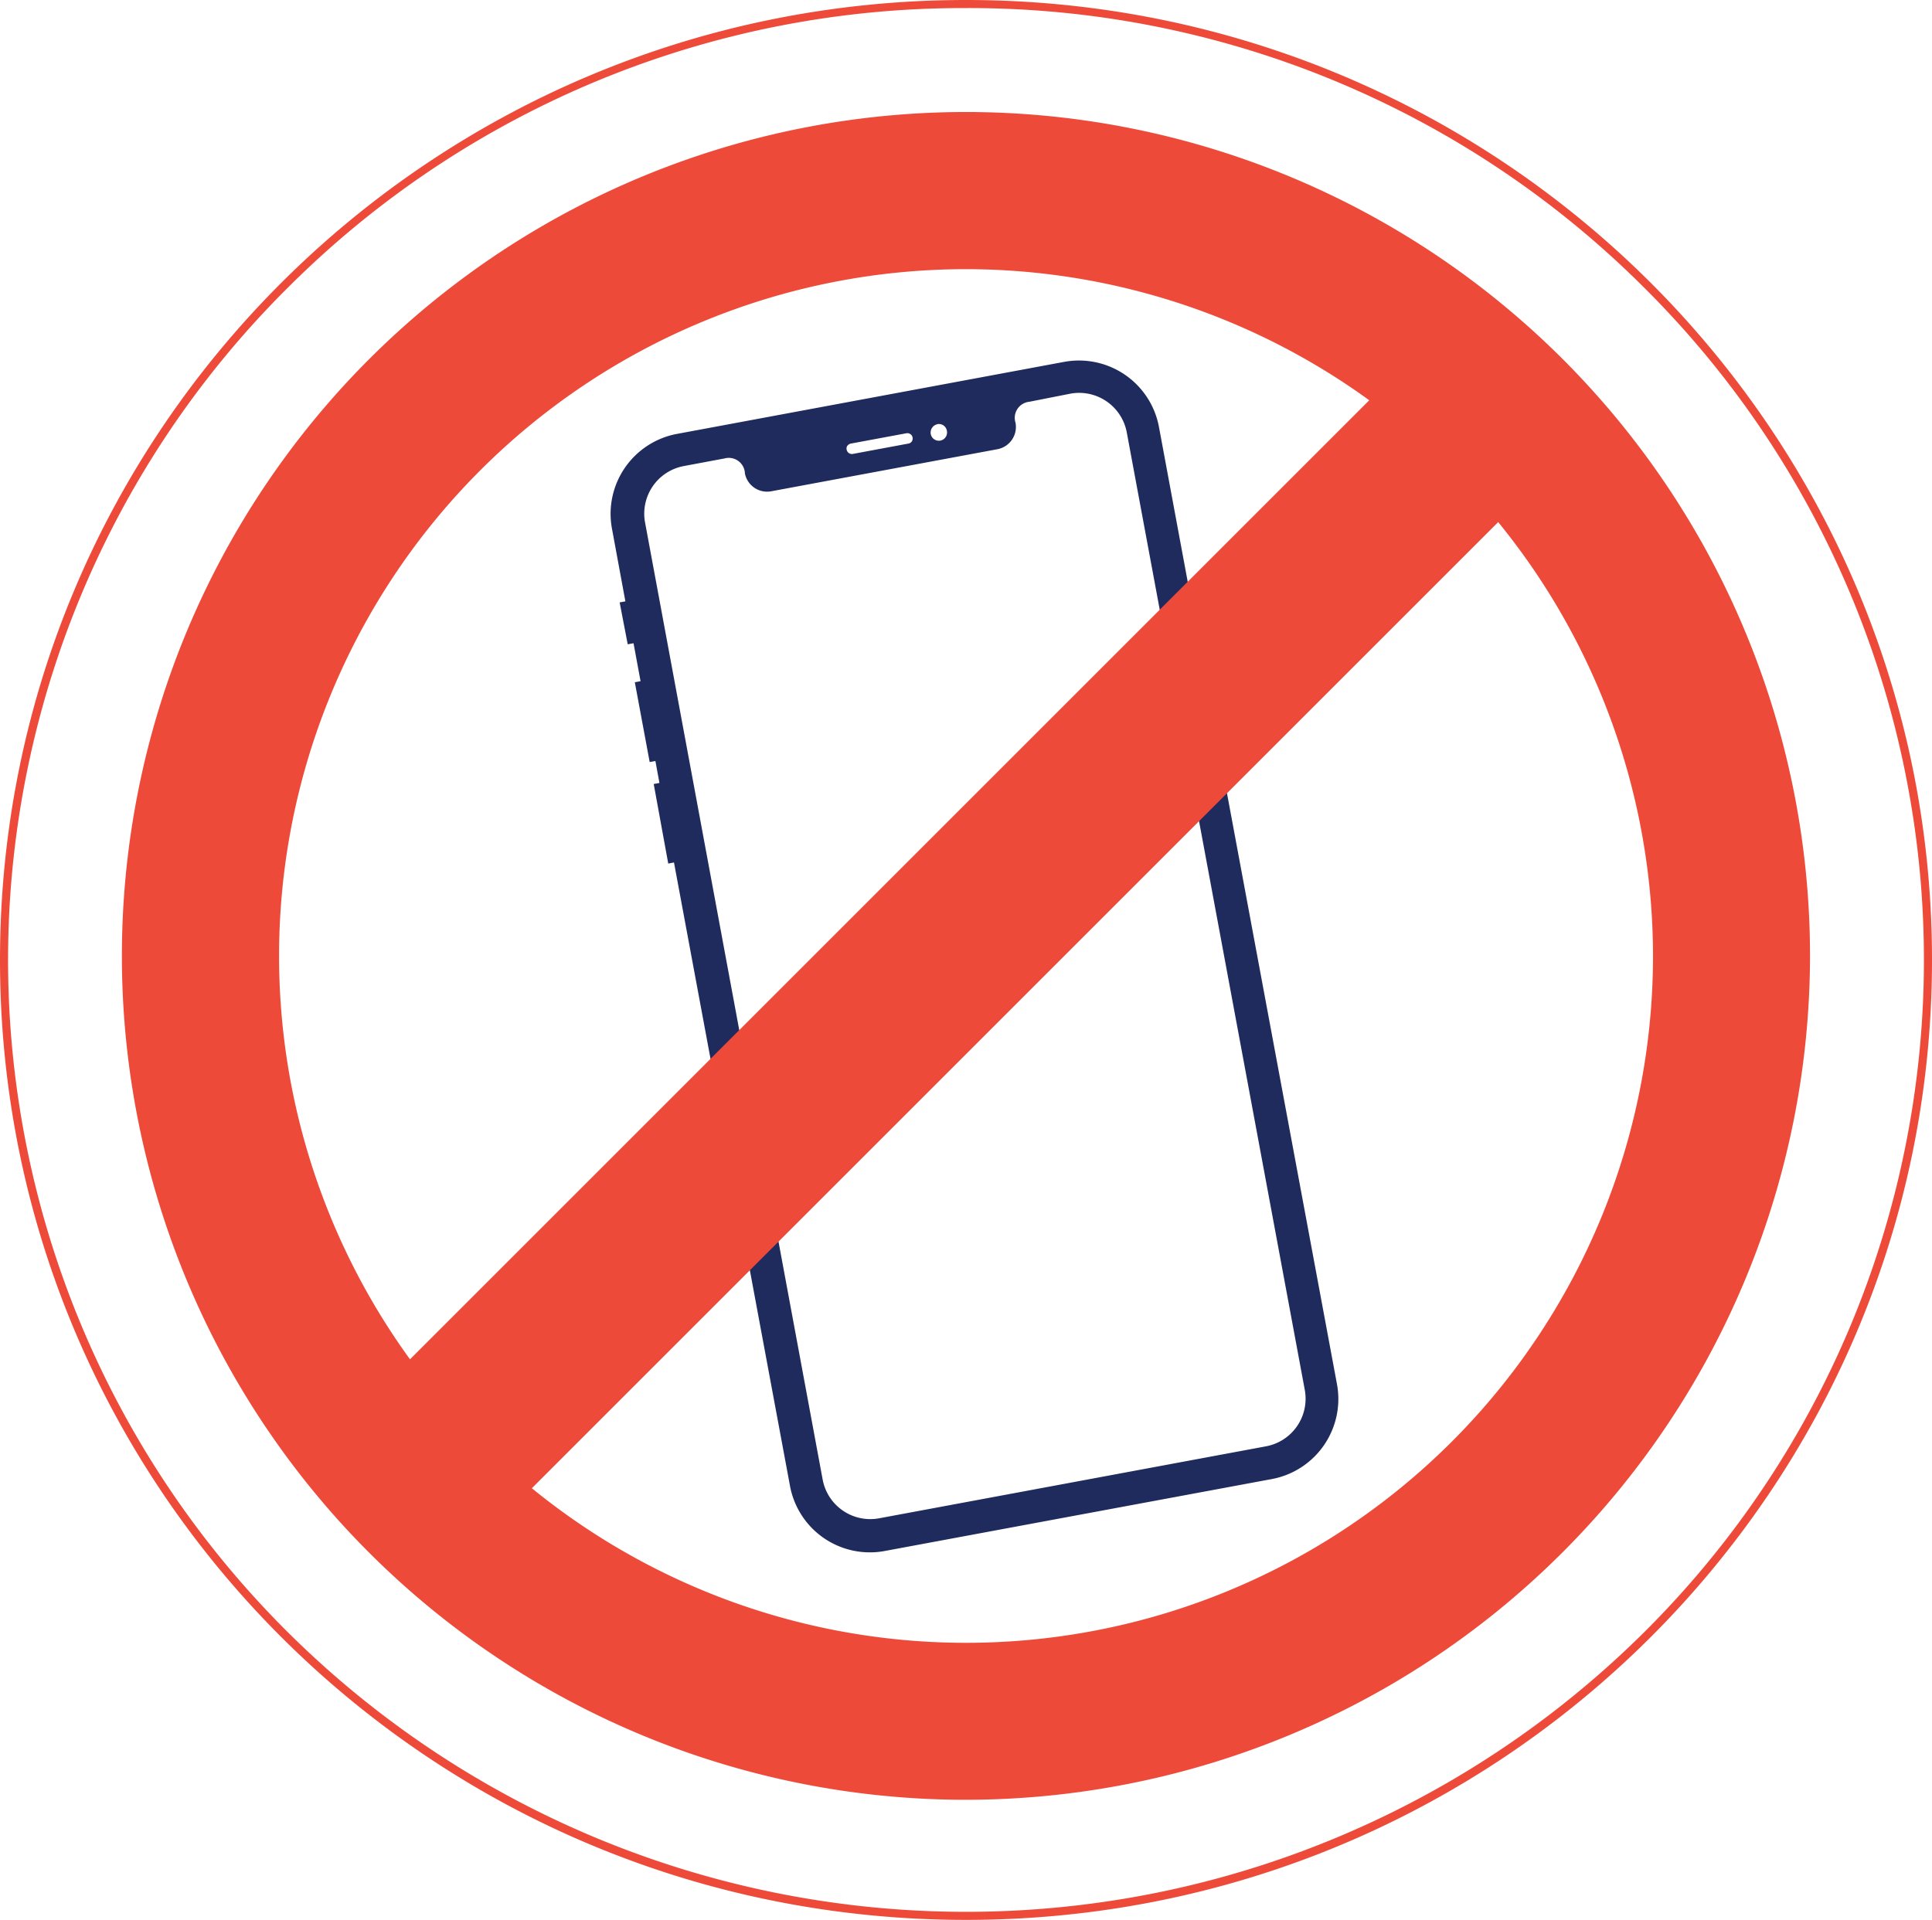 <svg id="Layer_1" data-name="Layer 1" xmlns="http://www.w3.org/2000/svg" xmlns:xlink="http://www.w3.org/1999/xlink" viewBox="0 0 239.33 237.88"><defs><style>.cls-1{fill:none;}.cls-2{clip-path:url(#clip-path);}.cls-3{fill:#ee4a39;}.cls-4{fill:#1f2b5d;}</style><clipPath id="clip-path"><rect class="cls-1" width="239.33" height="237.88"/></clipPath></defs><title>Artboard 25</title><g id="Artwork_1" data-name="Artwork 1"><g class="cls-2"><g class="cls-2"><path class="cls-3" d="M119.67,1a118.25,118.25,0,0,1,83.91,34.55,117.43,117.43,0,0,1,0,166.78,119.18,119.18,0,0,1-167.83,0,117.43,117.43,0,0,1,0-166.78A118.28,118.28,0,0,1,119.67,1m0-1C53.58,0,0,53.25,0,118.94S53.58,237.88,119.67,237.88s119.66-53.25,119.66-118.94S185.76,0,119.67,0"/><path class="cls-4" d="M147.7,75.15l-4.13-22.24a10.08,10.08,0,0,0-11.76-8.07L83.87,53.76a10.07,10.07,0,0,0-8.06,11.75l1.66,9-.71.13,1,5.19.72-.13.87,4.7-.71.13,1.84,9.89.71-.13.5,2.72-.71.13L82.78,107l.71-.14,14.37,77.24a10.06,10.06,0,0,0,11.75,8.07l47.94-8.91a10.09,10.09,0,0,0,8.07-11.76l-15-80.6.71-.13L148.42,75ZM116.09,52.56a1,1,0,0,1,1.21.84,1,1,0,0,1-2,.38,1.05,1.05,0,0,1,.84-1.22m-11.16,2.67a.66.66,0,0,1,.43-.27l6.88-1.28a.66.66,0,0,1,.67,1,.62.62,0,0,1-.43.28l-6.87,1.28a.66.66,0,0,1-.78-.53.65.65,0,0,1,.1-.51m56.65,117a6,6,0,0,1-4.78,7l-47.94,8.92a6,6,0,0,1-7-4.79l-22-118.58a6,6,0,0,1,4.78-7l5.07-.95a2,2,0,0,1,2.51,1.73s0,.06,0,.09a2.8,2.8,0,0,0,3.28,2.25l28-5.21a2.81,2.81,0,0,0,2.25-3.28,2,2,0,0,1,1.71-2.6l5.07-1a6,6,0,0,1,7,4.79Z"/><path class="cls-3" d="M119.67,223A104.56,104.56,0,1,1,224.22,118.47,104.67,104.67,0,0,1,119.67,223m0-189.65a85.1,85.1,0,1,0,85.1,85.1,85.19,85.19,0,0,0-85.1-85.1"/><rect class="cls-3" x="21.43" y="107.48" width="189.7" height="21.97" transform="translate(-49.71 116.92) rotate(-45)"/></g></g></g></svg>